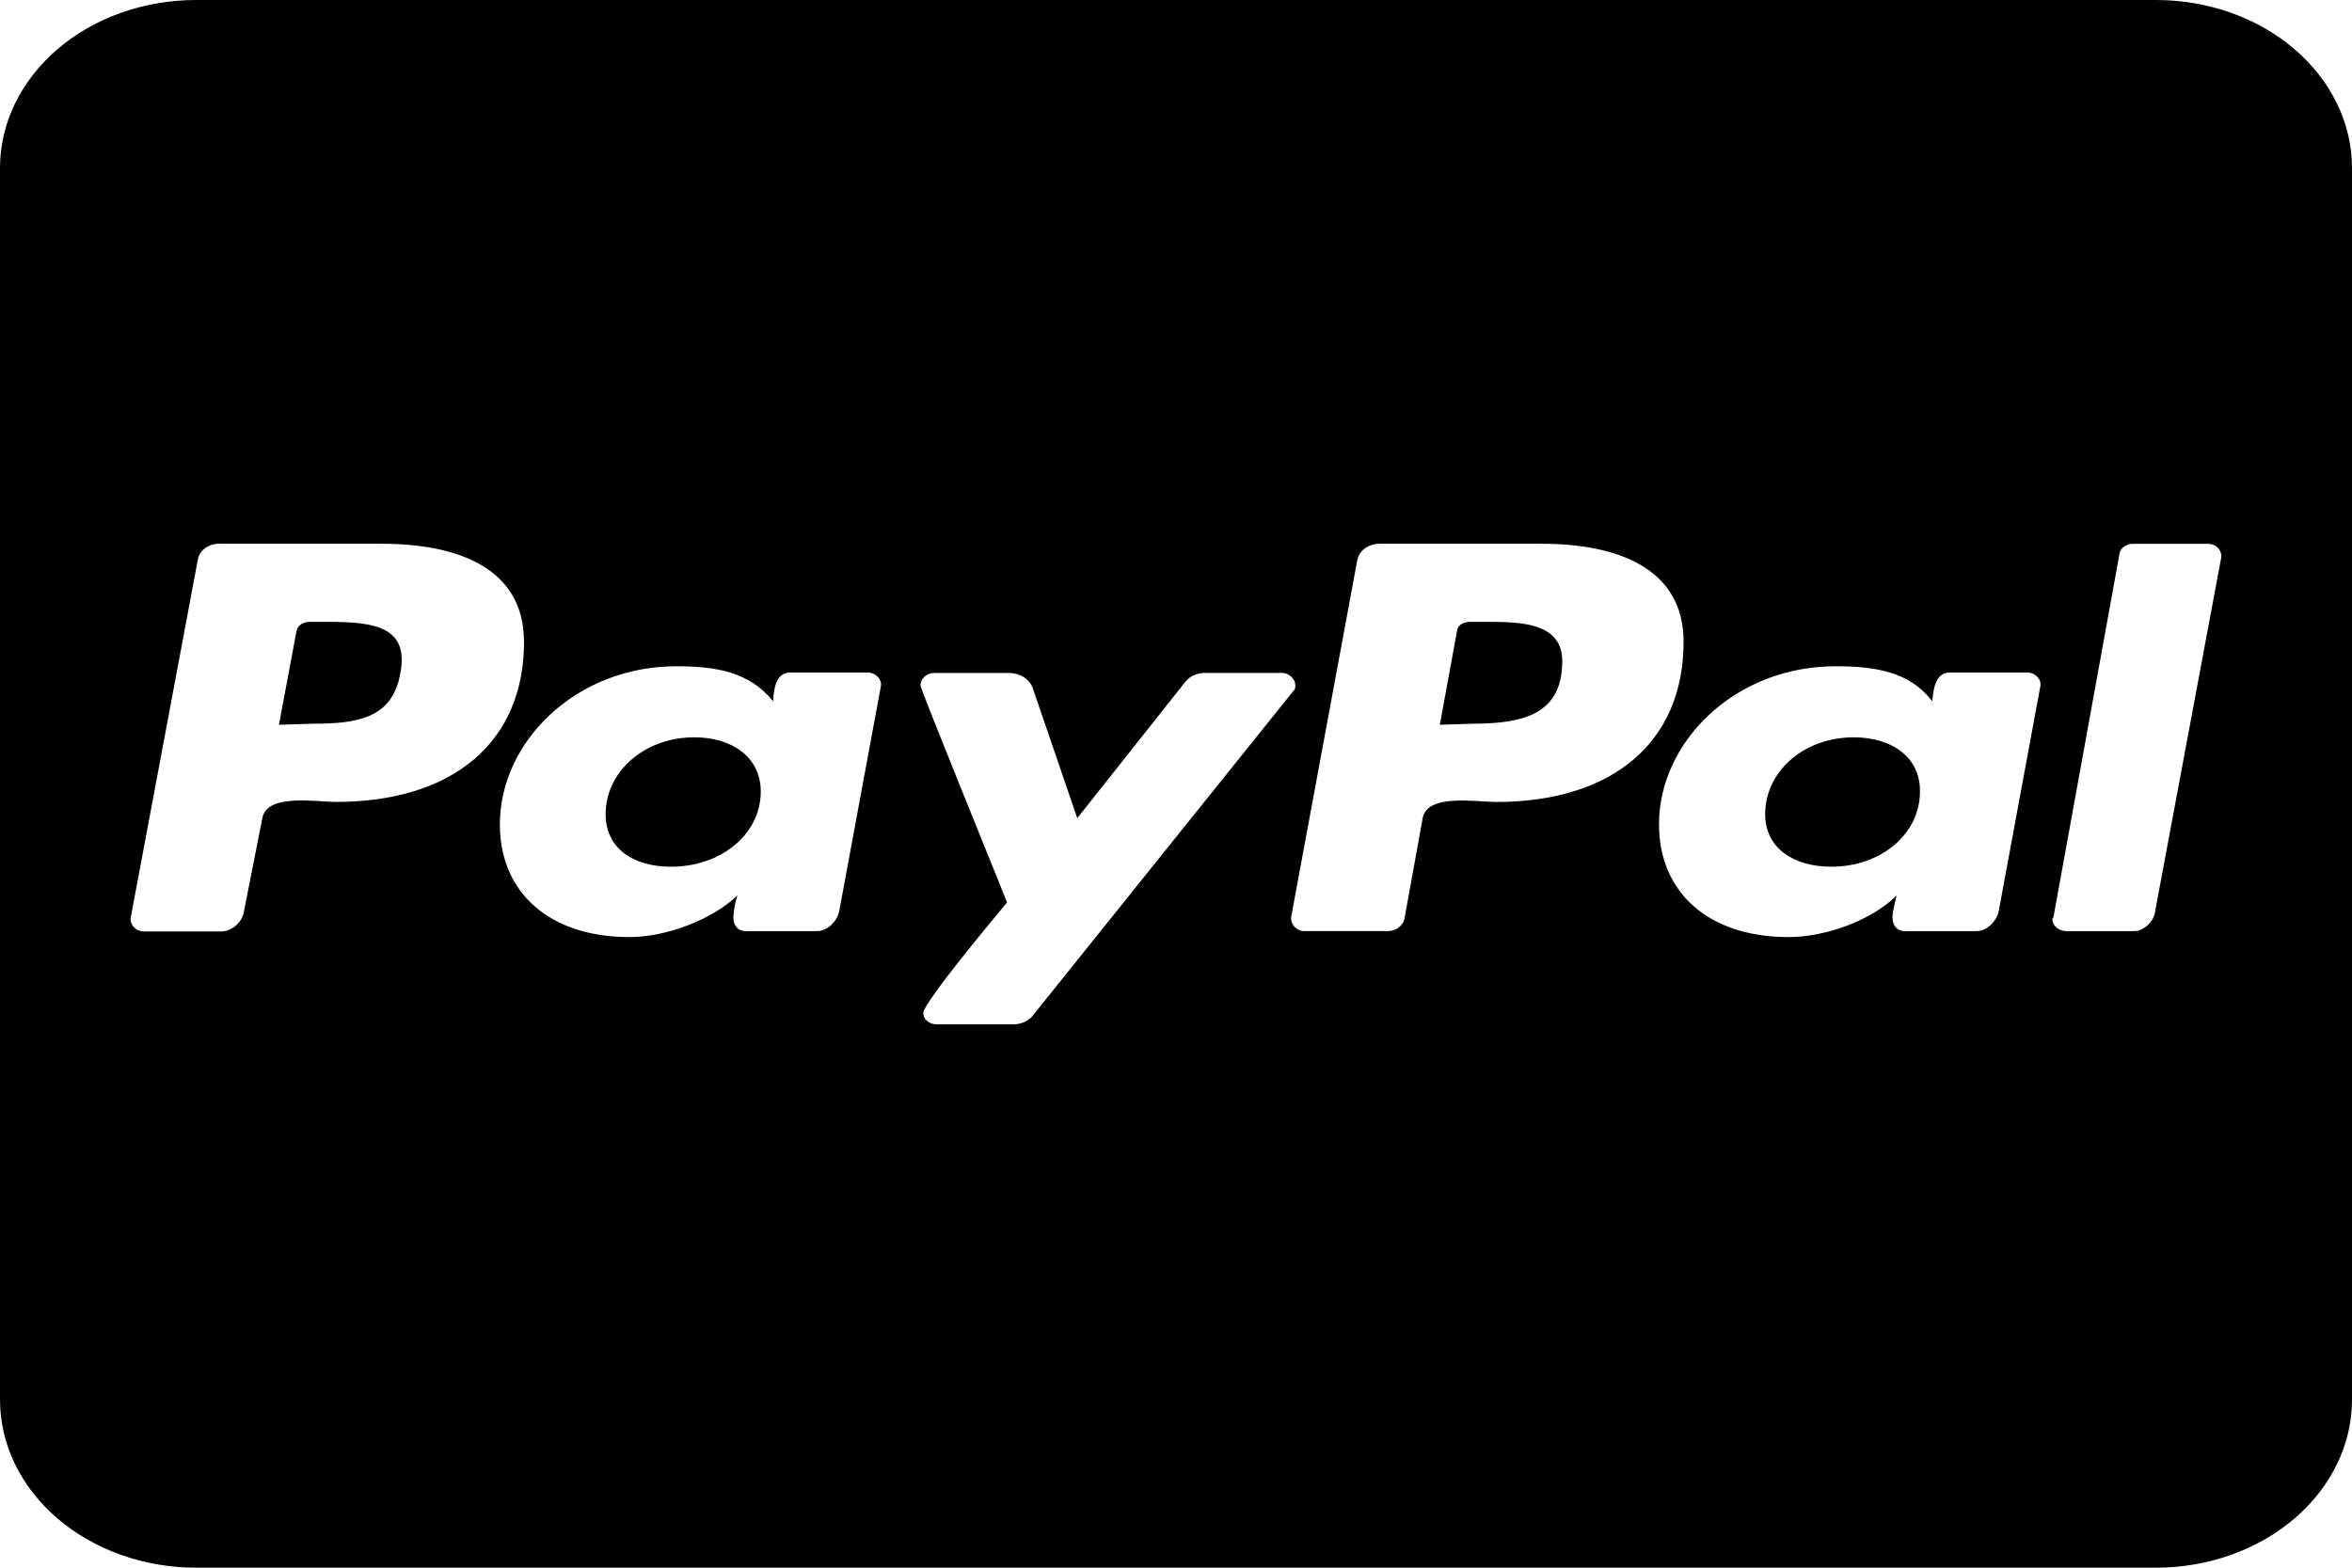 <svg width="42" height="28" viewBox="0 0 42 28" fill="none" xmlns="http://www.w3.org/2000/svg">
<path d="M13.585 14.137C13.585 14.9 12.878 15.48 11.981 15.48C11.311 15.48 10.815 15.155 10.815 14.543C10.815 13.781 11.508 13.169 12.398 13.169C13.076 13.169 13.585 13.525 13.585 14.137ZM5.871 11.107H5.528C5.419 11.107 5.309 11.17 5.294 11.275L4.981 12.945L5.579 12.926C6.381 12.926 7.001 12.832 7.146 12.038C7.314 11.2 6.695 11.107 5.871 11.107ZM26.579 11.107H26.25C26.119 11.107 26.031 11.17 26.017 11.275L25.711 12.945L26.294 12.926C27.241 12.926 27.898 12.738 27.898 11.801C27.89 11.138 27.199 11.107 26.579 11.107ZM42 3V25C42 25.795 41.631 26.558 40.974 27.121C40.318 27.683 39.428 28 38.5 28H3.5C2.572 28 1.682 27.683 1.026 27.121C0.369 26.558 0 25.795 0 25V3C0 2.205 0.369 1.442 1.026 0.879C1.682 0.316 2.572 0 3.5 0H38.5C39.428 0 40.318 0.316 40.974 0.879C41.631 1.442 42 2.205 42 3ZM9.357 11.462C9.357 10.149 8.175 9.712 6.826 9.712H3.91C3.816 9.712 3.725 9.743 3.655 9.797C3.585 9.851 3.541 9.925 3.531 10.005L2.335 16.386C2.313 16.511 2.423 16.636 2.568 16.636H3.954C4.151 16.636 4.334 16.455 4.356 16.279L4.684 14.617C4.758 14.166 5.646 14.323 5.997 14.323C8.082 14.323 9.358 13.261 9.358 11.461L9.357 11.462ZM15.496 12.012H14.11C13.833 12.012 13.819 12.356 13.804 12.525C13.382 11.994 12.769 11.9 12.076 11.9C10.29 11.9 8.926 13.243 8.926 14.725C8.926 15.943 9.816 16.737 11.237 16.737C11.893 16.737 12.71 16.431 13.169 15.993C13.127 16.12 13.102 16.25 13.096 16.381C13.096 16.526 13.169 16.631 13.329 16.631H14.584C14.781 16.631 14.949 16.45 14.986 16.275L15.73 12.256C15.752 12.137 15.642 12.012 15.496 12.012ZM18.449 18.131L23.094 12.343C23.131 12.312 23.131 12.28 23.131 12.237C23.131 12.132 23.022 12.019 22.897 12.019H21.497C21.432 12.021 21.368 12.037 21.311 12.064C21.254 12.091 21.205 12.129 21.169 12.175L19.237 14.613L18.435 12.27C18.405 12.199 18.35 12.137 18.279 12.092C18.207 12.048 18.122 12.023 18.033 12.02H16.669C16.545 12.02 16.436 12.133 16.436 12.238C16.436 12.314 17.857 15.789 17.982 16.119C17.785 16.357 16.487 17.907 16.487 18.095C16.487 18.207 16.596 18.295 16.721 18.295H18.121C18.187 18.291 18.25 18.275 18.307 18.247C18.364 18.219 18.413 18.18 18.449 18.133V18.131ZM30.064 11.462C30.064 10.149 28.883 9.712 27.534 9.712H24.639C24.542 9.711 24.448 9.74 24.374 9.794C24.3 9.848 24.252 9.923 24.237 10.005L23.056 16.38C23.041 16.505 23.151 16.63 23.29 16.63H24.785C24.93 16.63 25.039 16.537 25.076 16.43L25.404 14.618C25.477 14.168 26.367 14.324 26.716 14.324C28.788 14.324 30.064 13.262 30.064 11.462ZM36.203 12.012H34.817C34.54 12.012 34.526 12.356 34.503 12.525C34.102 11.994 33.482 11.9 32.775 11.9C30.988 11.9 29.625 13.243 29.625 14.725C29.625 15.943 30.515 16.737 31.936 16.737C32.615 16.737 33.431 16.431 33.868 15.993C33.846 16.087 33.794 16.287 33.794 16.381C33.794 16.526 33.868 16.631 34.028 16.631H35.289C35.486 16.631 35.654 16.45 35.691 16.275L36.435 12.256C36.458 12.137 36.349 12.012 36.203 12.012ZM39.666 9.931C39.666 9.806 39.557 9.713 39.433 9.713H38.084C37.975 9.713 37.864 9.788 37.85 9.882L36.669 16.381L36.648 16.413C36.648 16.526 36.757 16.631 36.902 16.631H38.106C38.288 16.631 38.471 16.45 38.485 16.275L39.666 9.95V9.931ZM33.104 13.169C32.214 13.169 31.521 13.775 31.521 14.543C31.521 15.15 32.032 15.48 32.703 15.48C33.578 15.48 34.285 14.906 34.285 14.137C34.293 13.525 33.783 13.169 33.104 13.169Z" fill="black"/>
</svg>
